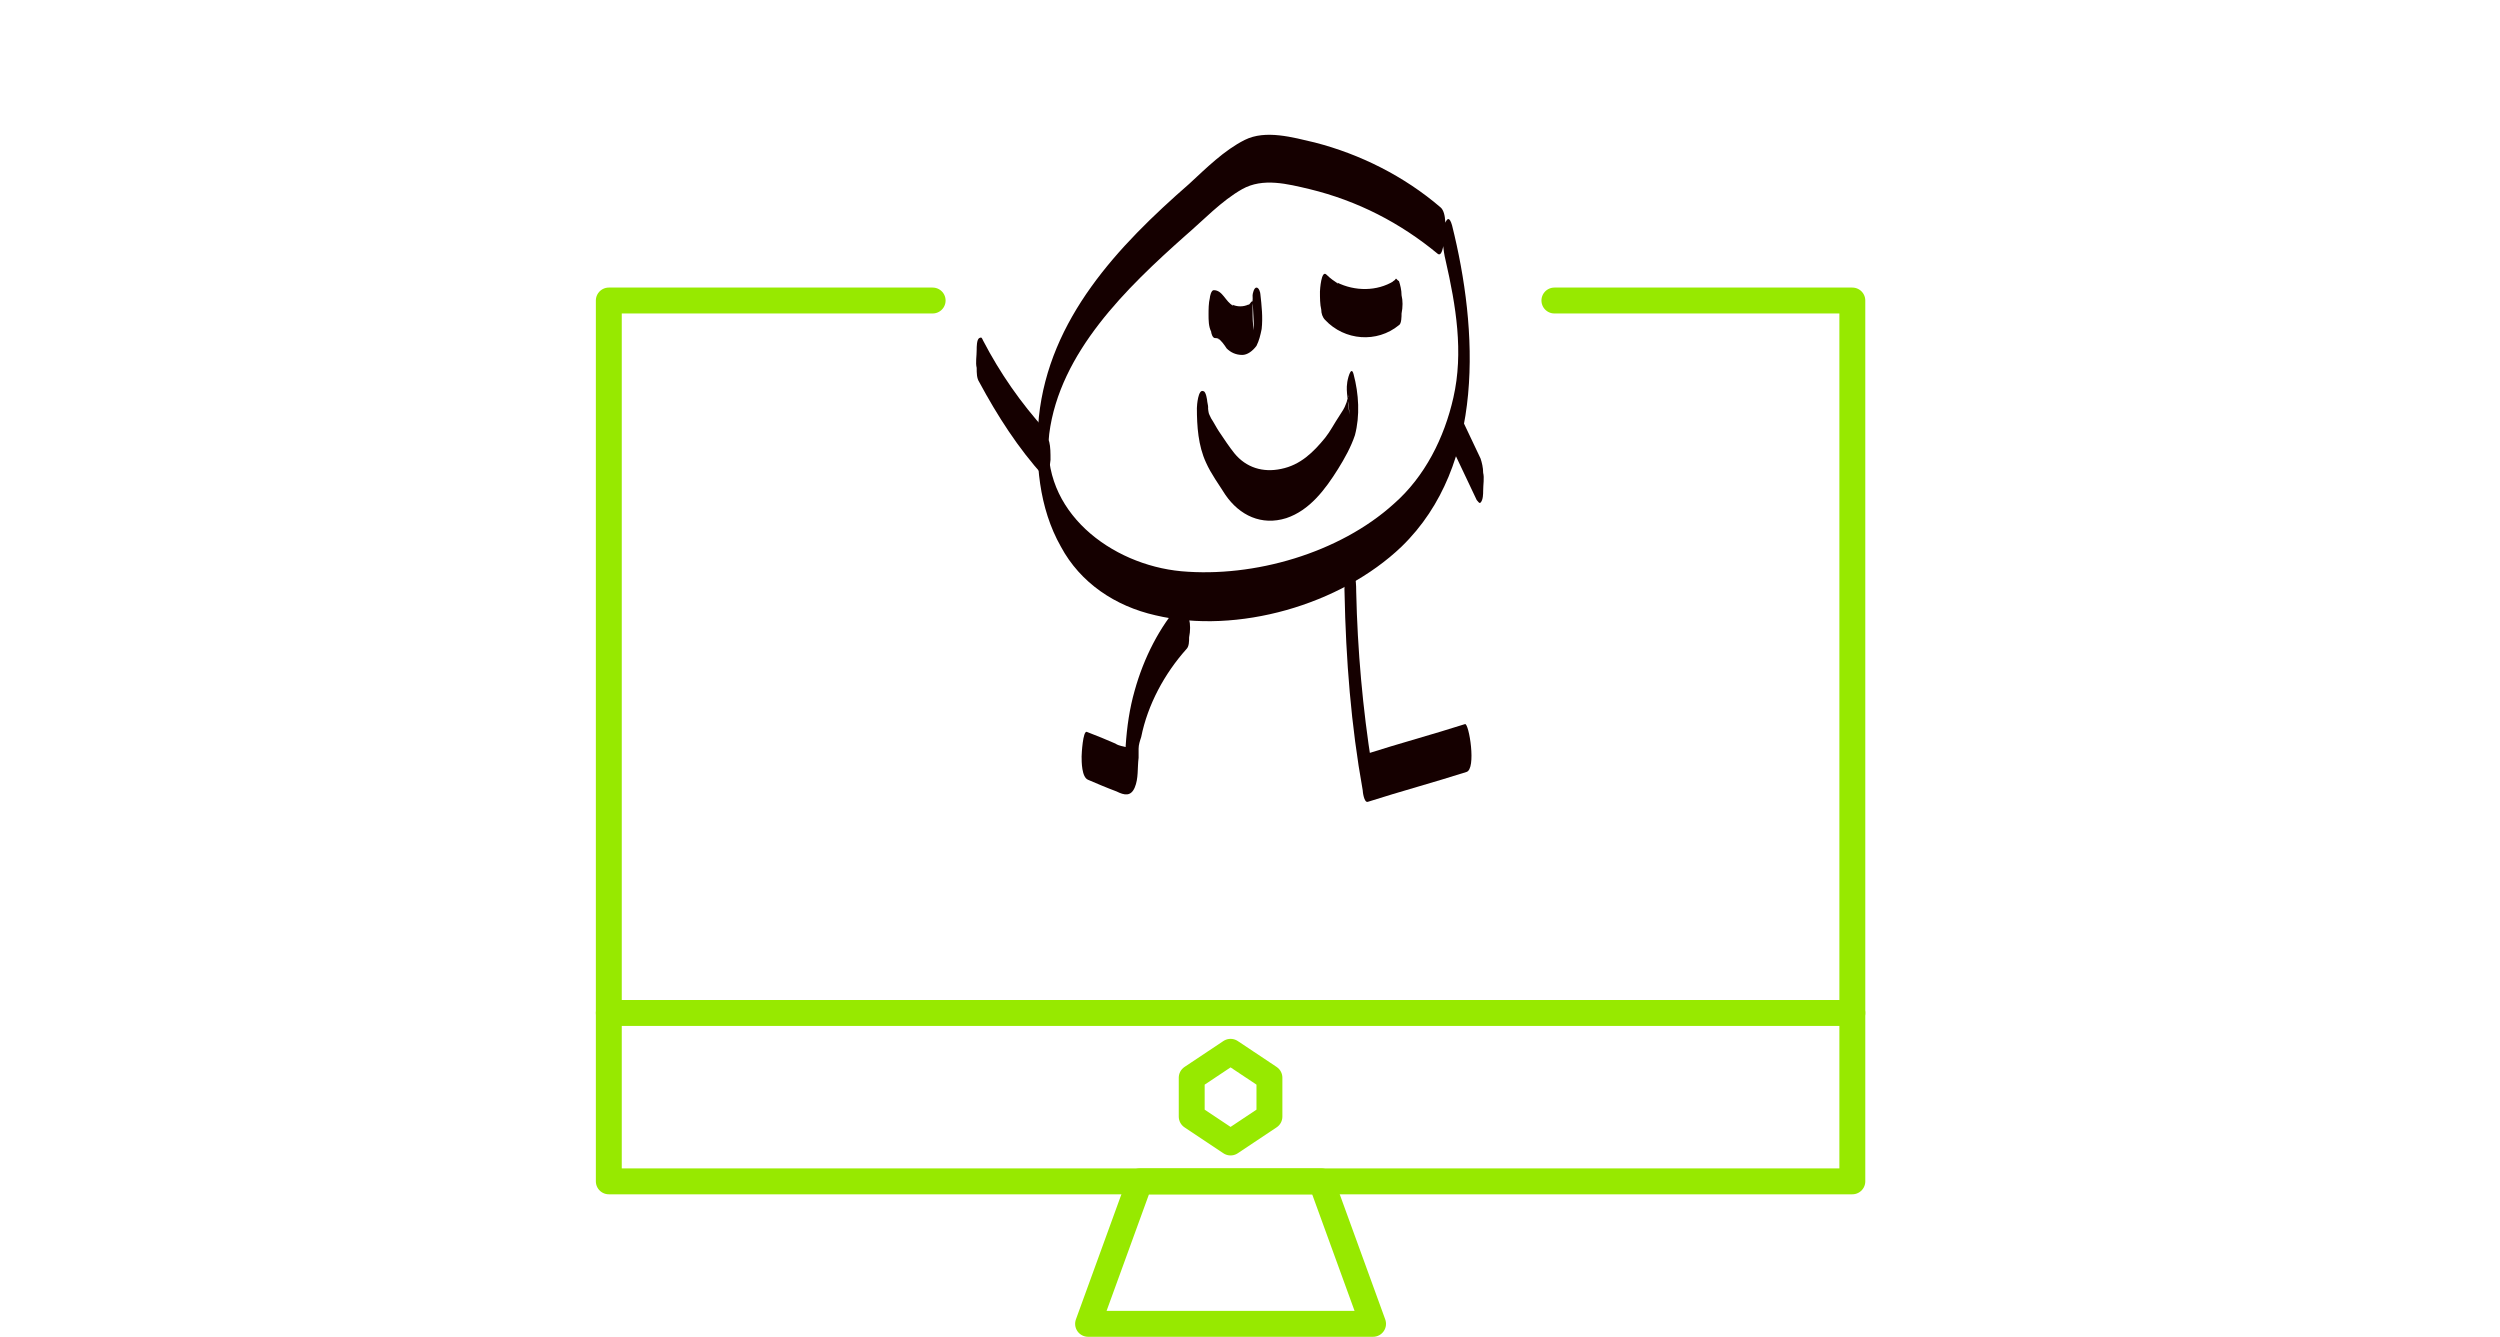 <?xml version="1.0" encoding="utf-8"?>
<!-- Generator: Adobe Illustrator 23.1.1, SVG Export Plug-In . SVG Version: 6.00 Build 0)  -->
<svg version="1.1" id="Calque_1" xmlns="http://www.w3.org/2000/svg" xmlns:xlink="http://www.w3.org/1999/xlink" x="0px" y="0px"
	 viewBox="0 0 193 103.2" style="enable-background:new 0 0 193 103.2;" xml:space="preserve">
<style type="text/css">
	.st0{fill:none;stroke:#97E900;stroke-width:2;stroke-linejoin:round;stroke-miterlimit:10;}
	.st1{fill:none;stroke:#97E900;stroke-width:2;stroke-linecap:round;stroke-linejoin:round;stroke-miterlimit:10;}
	.st2{fill:#150000;}
</style>
<polygon class="st0" points="98,86.2 95,88.2 92,86.2 92,83.2 95,81.2 98,83.2 "/>
<g>
	<polygon class="st1" points="106,102.2 102,91.2 88,91.2 84,102.2 	"/>
</g>
<polyline class="st1" points="120,23.2 143,23.2 143,91.2 47,91.2 47,23.2 72,23.2 "/>
<line class="st1" x1="47" y1="78.2" x2="143" y2="78.2"/>
<g>
	<g>
		<path class="st2" d="M111.2,16c-2.8-2.4-6.2-4.1-9.7-5c-1.7-0.4-3.8-1-5.4-0.2c-1.6,0.8-3,2.2-4.3,3.4C86.3,19,81,24.6,80.2,32.2
			c-0.3,3.4,0,7,1.7,10c1.5,2.8,4.2,4.6,7.3,5.3c6.3,1.5,14.3-0.8,19-5.3c6.5-6.3,5.9-16.8,3.9-24.8c-0.2-0.7-0.4-0.6-0.6,0
			c-0.2,0.8-0.1,1.9,0.1,2.7c0.8,3.5,1.4,7.1,0.6,10.6c-0.7,3.1-2.2,6.1-4.6,8.2c-4.2,3.8-10.8,5.7-16.4,5.2
			c-5.4-0.5-10.9-4.6-10.2-10.6c0.8-6.3,6-11.3,10.5-15.3c1.4-1.2,2.8-2.7,4.4-3.6c1.6-0.9,3.5-0.4,5.2,0c3.7,0.9,7,2.6,9.9,5
			c0.4,0.3,0.5-1.2,0.5-1.3C111.6,17.8,111.7,16.4,111.2,16L111.2,16z"/>
	</g>
</g>
<g>
	<g>
		<path class="st2" d="M103.8,45.8c0.1,5.1,0.5,10.2,1.4,15.2c0,0.1,0.1,1,0.4,0.9c2.5-0.8,5.1-1.5,7.6-2.3c0.8-0.2,0.2-3.8-0.1-3.7
			c-2.5,0.8-5.1,1.5-7.6,2.3c0.1,0.3,0.2,0.6,0.4,0.9c-0.7-4.4-1.1-8.9-1.2-13.4c0-0.3,0-1.9-0.5-1.8
			C103.7,44,103.8,45.8,103.8,45.8L103.8,45.8z"/>
	</g>
</g>
<g>
	<g>
		<path class="st2" d="M91.2,46.5c-1.7,1.9-2.9,4.3-3.6,6.8c-0.4,1.4-0.6,2.8-0.7,4.3c0,0.1,0,0.3,0,0.5c0.2-0.5,0.2-0.7,0.1-0.5
			L87,57.7c-0.3-0.1-0.6-0.1-0.9-0.3c-0.7-0.3-1.4-0.6-2.2-0.9c-0.3-0.1-0.4,1.7-0.4,1.9c0,0.4,0,1.6,0.5,1.8
			c0.7,0.3,1.4,0.6,2.2,0.9c0.6,0.3,1.1,0.4,1.4-0.3c0.3-0.7,0.2-1.5,0.3-2.3c0,0.2,0-0.3,0-0.3c0-0.1,0-0.3,0-0.4
			c0-0.3,0.1-0.6,0.2-0.9c0.5-2.5,1.8-4.9,3.5-6.8c0.2-0.2,0.2-0.6,0.2-0.9c0.1-0.5,0.1-1,0-1.4C91.8,47.8,91.7,46.2,91.2,46.5
			L91.2,46.5z"/>
	</g>
</g>
<g>
	<g>
		<path class="st2" d="M104.2,32c-0.1-0.5-0.2-1-0.1-1.5c0-0.1,0-0.1,0,0.1c-0.1,0.2-0.1,0.4-0.2,0.6c-0.1,0.3-0.3,0.6-0.5,0.9
			c-0.4,0.6-0.7,1.2-1.1,1.7c-0.9,1.1-1.9,2.1-3.4,2.4c-1.4,0.3-2.7-0.1-3.6-1.2c-0.4-0.5-0.8-1.1-1.2-1.7c-0.2-0.3-0.4-0.7-0.6-1
			c-0.1-0.2-0.2-0.4-0.2-0.5c-0.1-0.4,0-0.7,0,0.6c0-0.5,0-1-0.1-1.4c0-0.1-0.1-0.8-0.3-0.8c-0.4-0.2-0.5,1.1-0.5,1.3
			c0,1.4,0.1,2.9,0.7,4.2c0.4,0.9,1,1.7,1.5,2.5c1.1,1.6,2.8,2.4,4.7,1.8c1.8-0.6,3-2.2,4-3.8c0.5-0.8,1-1.7,1.3-2.6
			c0.4-1.5,0.3-3.2-0.1-4.7c-0.2-0.8-0.5,0.5-0.5,0.7C103.9,30.2,104.1,31.1,104.2,32L104.2,32z"/>
	</g>
</g>
<g>
	<g>
		<path class="st2" d="M96.8,25.5c-0.1-0.5-0.1-1-0.1-1.5c0-0.1,0-0.2,0-0.4c0-0.3,0.1-0.4,0-0.3c0,0.1,0.1-0.3,0-0.1
			c0,0,0,0.1-0.1,0.1c0-0.1,0.1-0.1,0.1-0.2c-0.1,0.2-0.2,0.4-0.4,0.5c0,0,0.1,0,0.1-0.1c-0.4,0.2-0.9,0.2-1.3,0c0,0,0.1,0,0.1,0.1
			c-0.6-0.3-0.8-1.2-1.5-1.2c-0.2,0-0.3,0.5-0.3,0.6c-0.1,0.4-0.1,0.9-0.1,1.3c0,0.4,0,0.9,0.2,1.3c0,0.1,0.1,0.5,0.3,0.5
			c0.1,0,0.2,0,0.3,0.1c0,0-0.1,0-0.1-0.1c0.3,0.2,0.5,0.5,0.7,0.8c0.3,0.3,0.7,0.5,1.2,0.5c0.4,0,0.8-0.3,1.1-0.7
			c0.2-0.4,0.3-0.8,0.4-1.3c0.1-0.9,0-1.8-0.1-2.7c0-0.1-0.1-0.5-0.3-0.5s-0.3,0.5-0.3,0.6C96.7,23.6,96.8,24.6,96.8,25.5L96.8,25.5
			z"/>
	</g>
</g>
<g>
	<g>
		<path class="st2" d="M107.7,21.6c-0.1,0.1-0.2,0.1-0.2,0.2c0,0,0.1,0,0.1-0.1c-1.3,0.8-3,0.8-4.4,0.1c0,0,0.1,0,0.1,0.1
			c-0.3-0.2-0.6-0.4-0.9-0.7c-0.4-0.4-0.5,1.2-0.5,1.3c0,0.5,0,1,0.1,1.4c0,0.3,0.1,0.6,0.3,0.8c1.5,1.6,4,1.8,5.7,0.4
			c0.2-0.1,0.2-0.7,0.2-0.9c0.1-0.5,0.1-1,0-1.4c0-0.4-0.1-0.8-0.2-1.1C107.8,21.6,107.8,21.4,107.7,21.6L107.7,21.6z"/>
	</g>
</g>
<g>
	<g>
		<path class="st2" d="M112.2,34.8c0.6,1.3,1.2,2.5,1.8,3.8c0.1,0.1,0.2,0.3,0.3,0.2c0.2-0.2,0.2-0.7,0.2-0.9c0-0.5,0.1-1,0-1.4
			c0-0.4-0.1-0.8-0.2-1.1c-0.6-1.3-1.2-2.5-1.8-3.8c-0.1-0.1-0.2-0.3-0.3-0.2c-0.2,0.2-0.2,0.7-0.2,0.9c0,0.5-0.1,1,0,1.4
			C112.1,34,112.1,34.4,112.2,34.8L112.2,34.8z"/>
	</g>
</g>
<g>
	<g>
		<path class="st2" d="M80.7,33.2c-1.9-2.1-3.5-4.4-4.8-6.9c-0.1-0.2-0.1-0.3-0.3-0.2c-0.2,0.1-0.2,0.7-0.2,0.9c0,0.5-0.1,1,0,1.4
			c0,0.4,0,0.8,0.2,1.1c1.4,2.6,3,5.1,5,7.3c0.3,0.4,0.5-1.2,0.5-1.3c0-0.5,0-1-0.1-1.4C80.8,33.8,80.8,33.4,80.7,33.2L80.7,33.2z"
			/>
	</g>
</g>
</svg>
